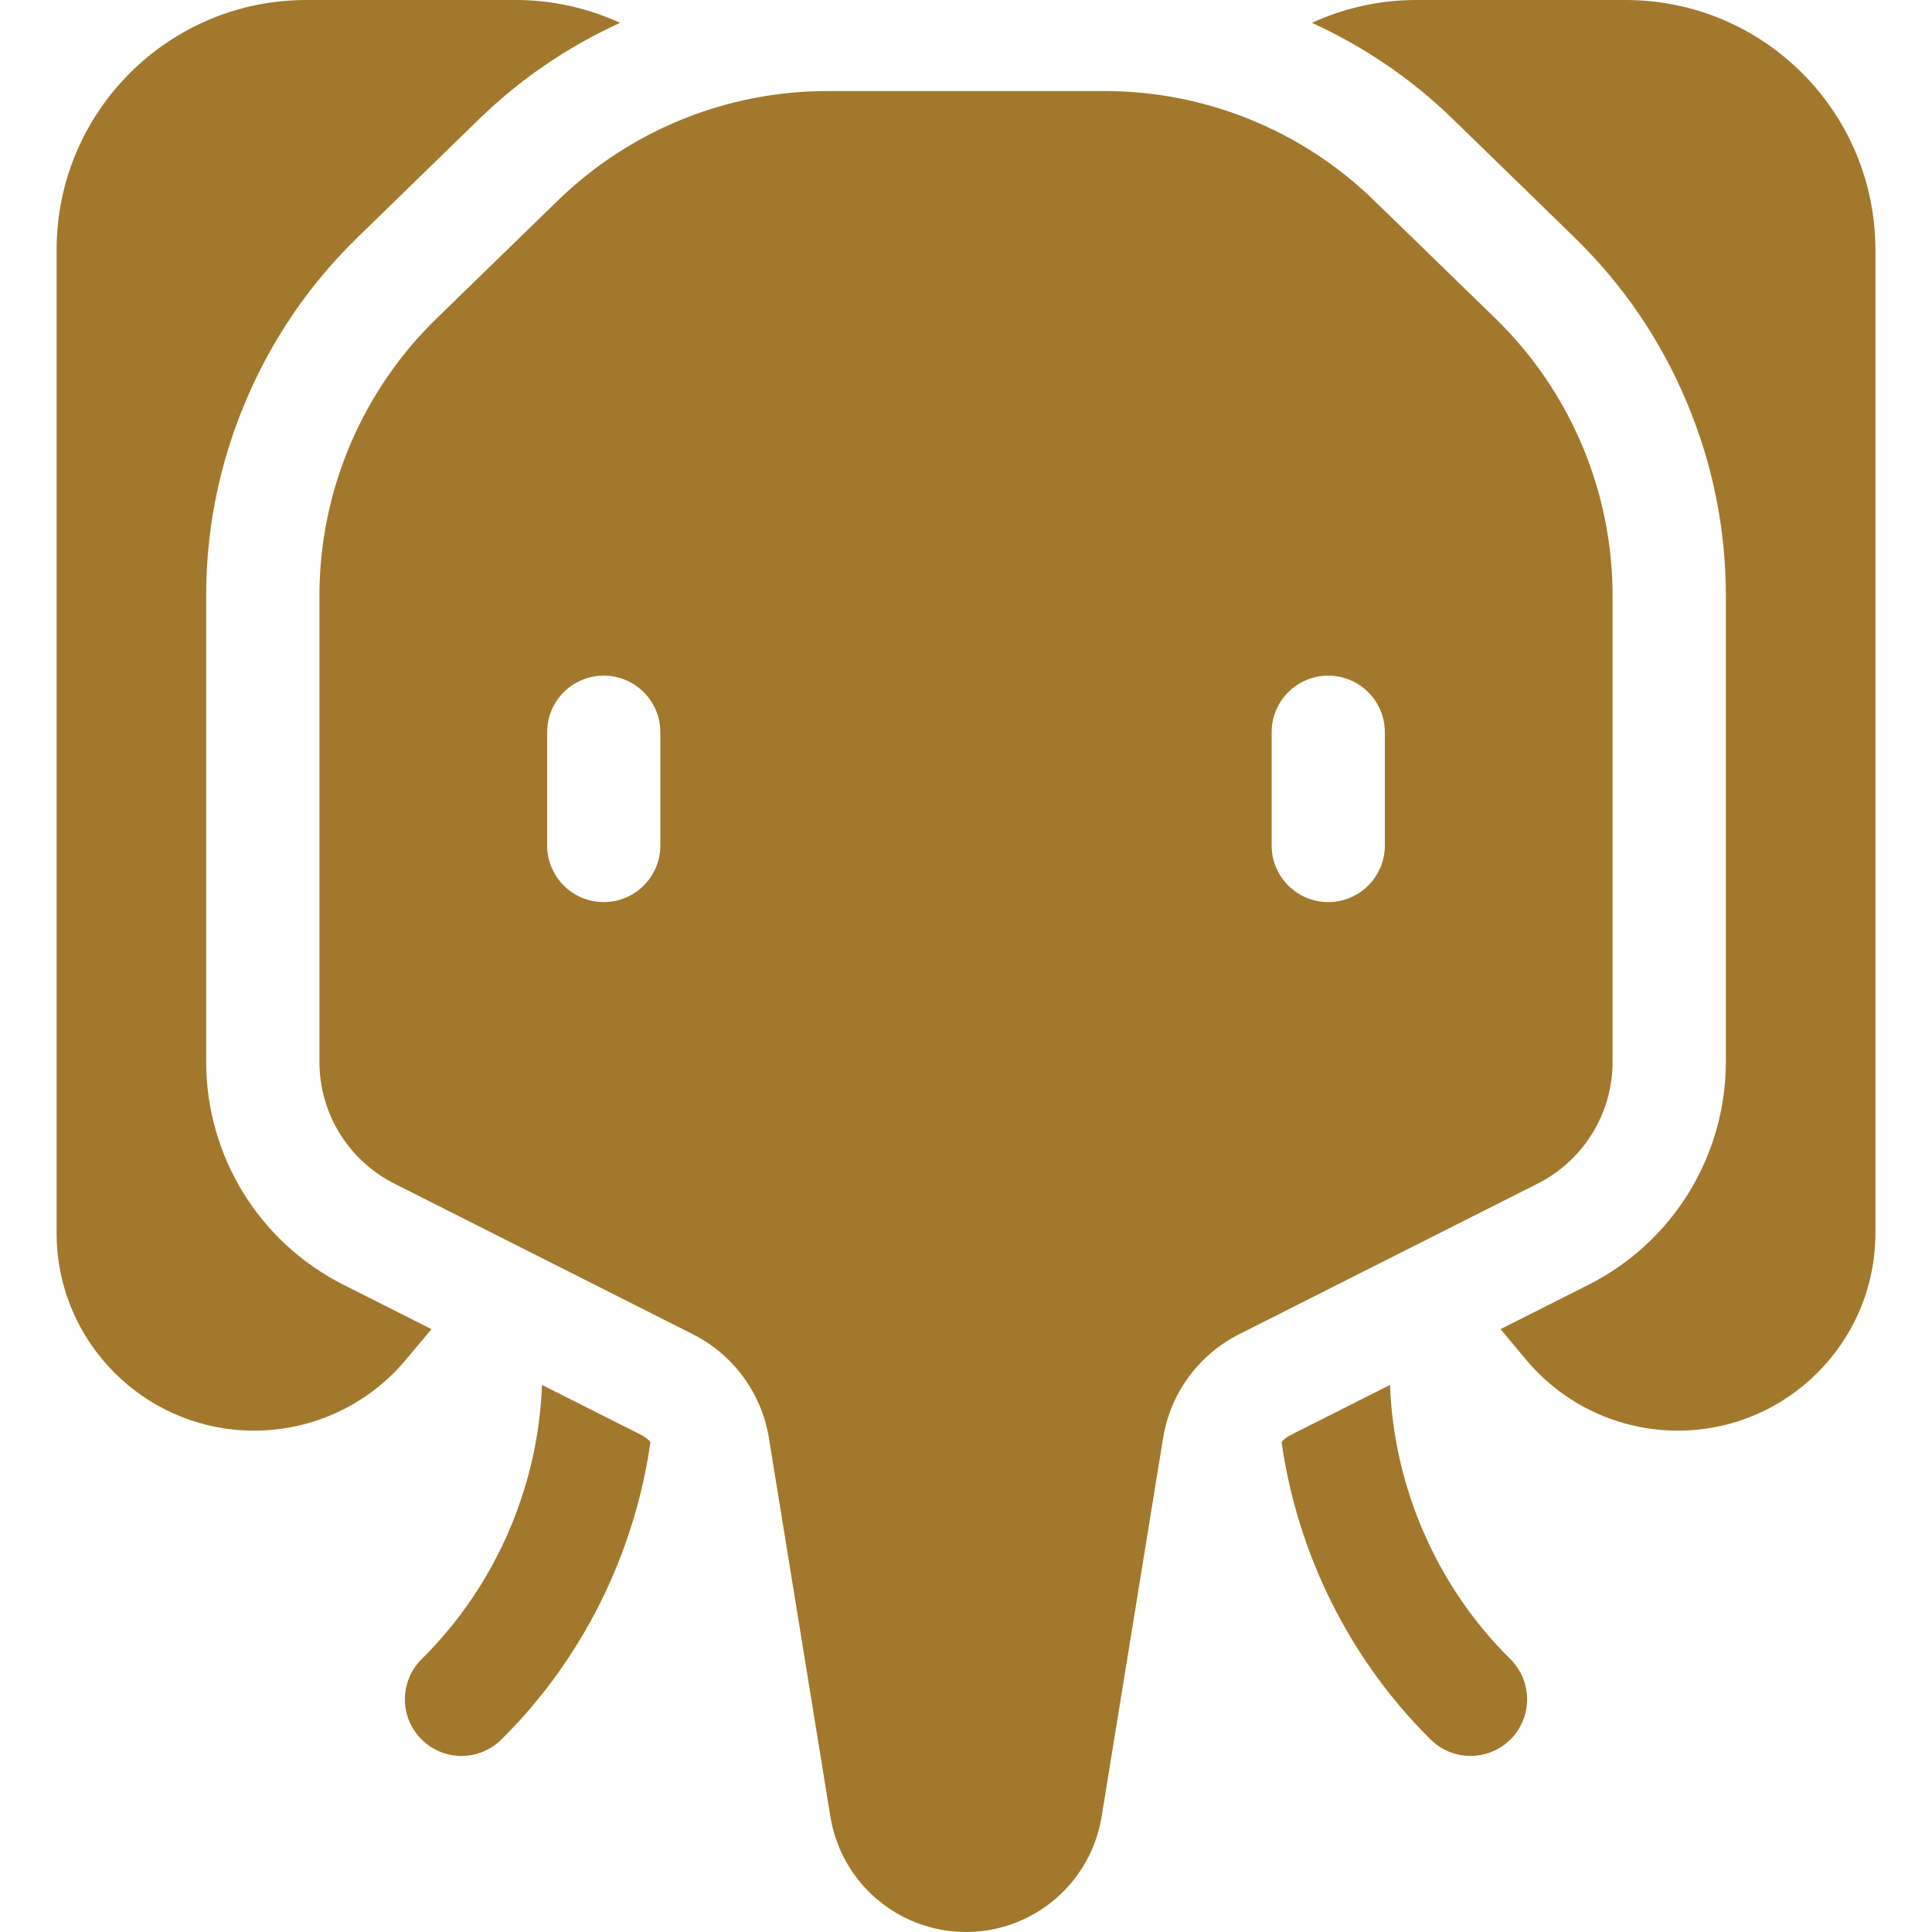 <svg width="24" height="24" viewBox="0 0 24 24" fill="none" xmlns="http://www.w3.org/2000/svg">
<path d="M20.194 0H17.592C17.137 0 16.697 0.1 16.297 0.284C16.948 0.58 17.537 0.982 18.052 1.483L19.559 2.95C20.157 3.532 20.625 4.217 20.949 4.986C21.274 5.754 21.439 6.567 21.439 7.402V13.191C21.439 13.765 21.279 14.327 20.979 14.816C20.677 15.305 20.247 15.7 19.735 15.959L18.64 16.511L18.959 16.892C19.425 17.45 20.115 17.772 20.841 17.772C22.198 17.772 23.297 16.672 23.297 15.316V3.104C23.297 1.39 21.908 0 20.194 0V0Z" fill="#A2792C"/>
<path d="M3.021 14.816C2.721 14.327 2.561 13.765 2.561 13.191V7.402C2.561 6.567 2.726 5.754 3.051 4.986C3.375 4.217 3.843 3.532 4.441 2.95L5.948 1.483C6.463 0.982 7.052 0.58 7.703 0.284C7.303 0.1 6.863 0 6.408 0H3.806C2.092 0 0.703 1.39 0.703 3.104V15.316C0.703 16.672 1.802 17.772 3.158 17.772C3.885 17.772 4.575 17.45 5.041 16.892L5.36 16.511L4.265 15.959C3.752 15.7 3.322 15.305 3.021 14.816Z" fill="#A2792C"/>
<path d="M7.973 17.829L6.733 17.204C6.686 18.479 6.148 19.711 5.239 20.609C4.962 20.882 4.96 21.328 5.233 21.604C5.37 21.743 5.552 21.813 5.733 21.813C5.911 21.813 6.09 21.745 6.227 21.61C7.232 20.617 7.883 19.304 8.08 17.913C8.05 17.879 8.014 17.85 7.973 17.829Z" fill="#A2792C"/>
<path d="M15.92 17.913C16.117 19.304 16.768 20.617 17.773 21.61C17.91 21.745 18.089 21.813 18.267 21.813C18.448 21.813 18.63 21.743 18.767 21.604C19.04 21.328 19.038 20.882 18.761 20.609C17.852 19.711 17.314 18.479 17.267 17.204L16.027 17.829C15.986 17.85 15.95 17.879 15.92 17.913Z" fill="#A2792C"/>
<path d="M18.579 3.958L17.071 2.492C16.175 1.619 14.973 1.131 13.722 1.131H10.278C9.027 1.131 7.825 1.619 6.929 2.492L5.421 3.958C4.492 4.863 3.968 6.105 3.968 7.402V13.191C3.968 13.83 4.328 14.415 4.898 14.703L8.606 16.574C9.11 16.828 9.462 17.308 9.552 17.866L10.315 22.566C10.389 23.019 10.641 23.424 11.017 23.688C11.606 24.104 12.394 24.104 12.983 23.688C13.359 23.424 13.612 23.019 13.685 22.566L14.448 17.866C14.538 17.308 14.89 16.828 15.394 16.574L19.102 14.703C19.672 14.415 20.032 13.83 20.032 13.191V7.402C20.032 6.105 19.508 4.863 18.579 3.958ZM8.203 10.503C8.203 10.891 7.888 11.206 7.5 11.206C7.112 11.206 6.797 10.891 6.797 10.503V9.096C6.797 8.708 7.112 8.393 7.5 8.393C7.888 8.393 8.203 8.708 8.203 9.096V10.503ZM17.203 10.503C17.203 10.891 16.888 11.206 16.5 11.206C16.112 11.206 15.797 10.891 15.797 10.503V9.096C15.797 8.708 16.112 8.393 16.5 8.393C16.888 8.393 17.203 8.708 17.203 9.096V10.503Z" fill="#A2792C"/>
</svg>
